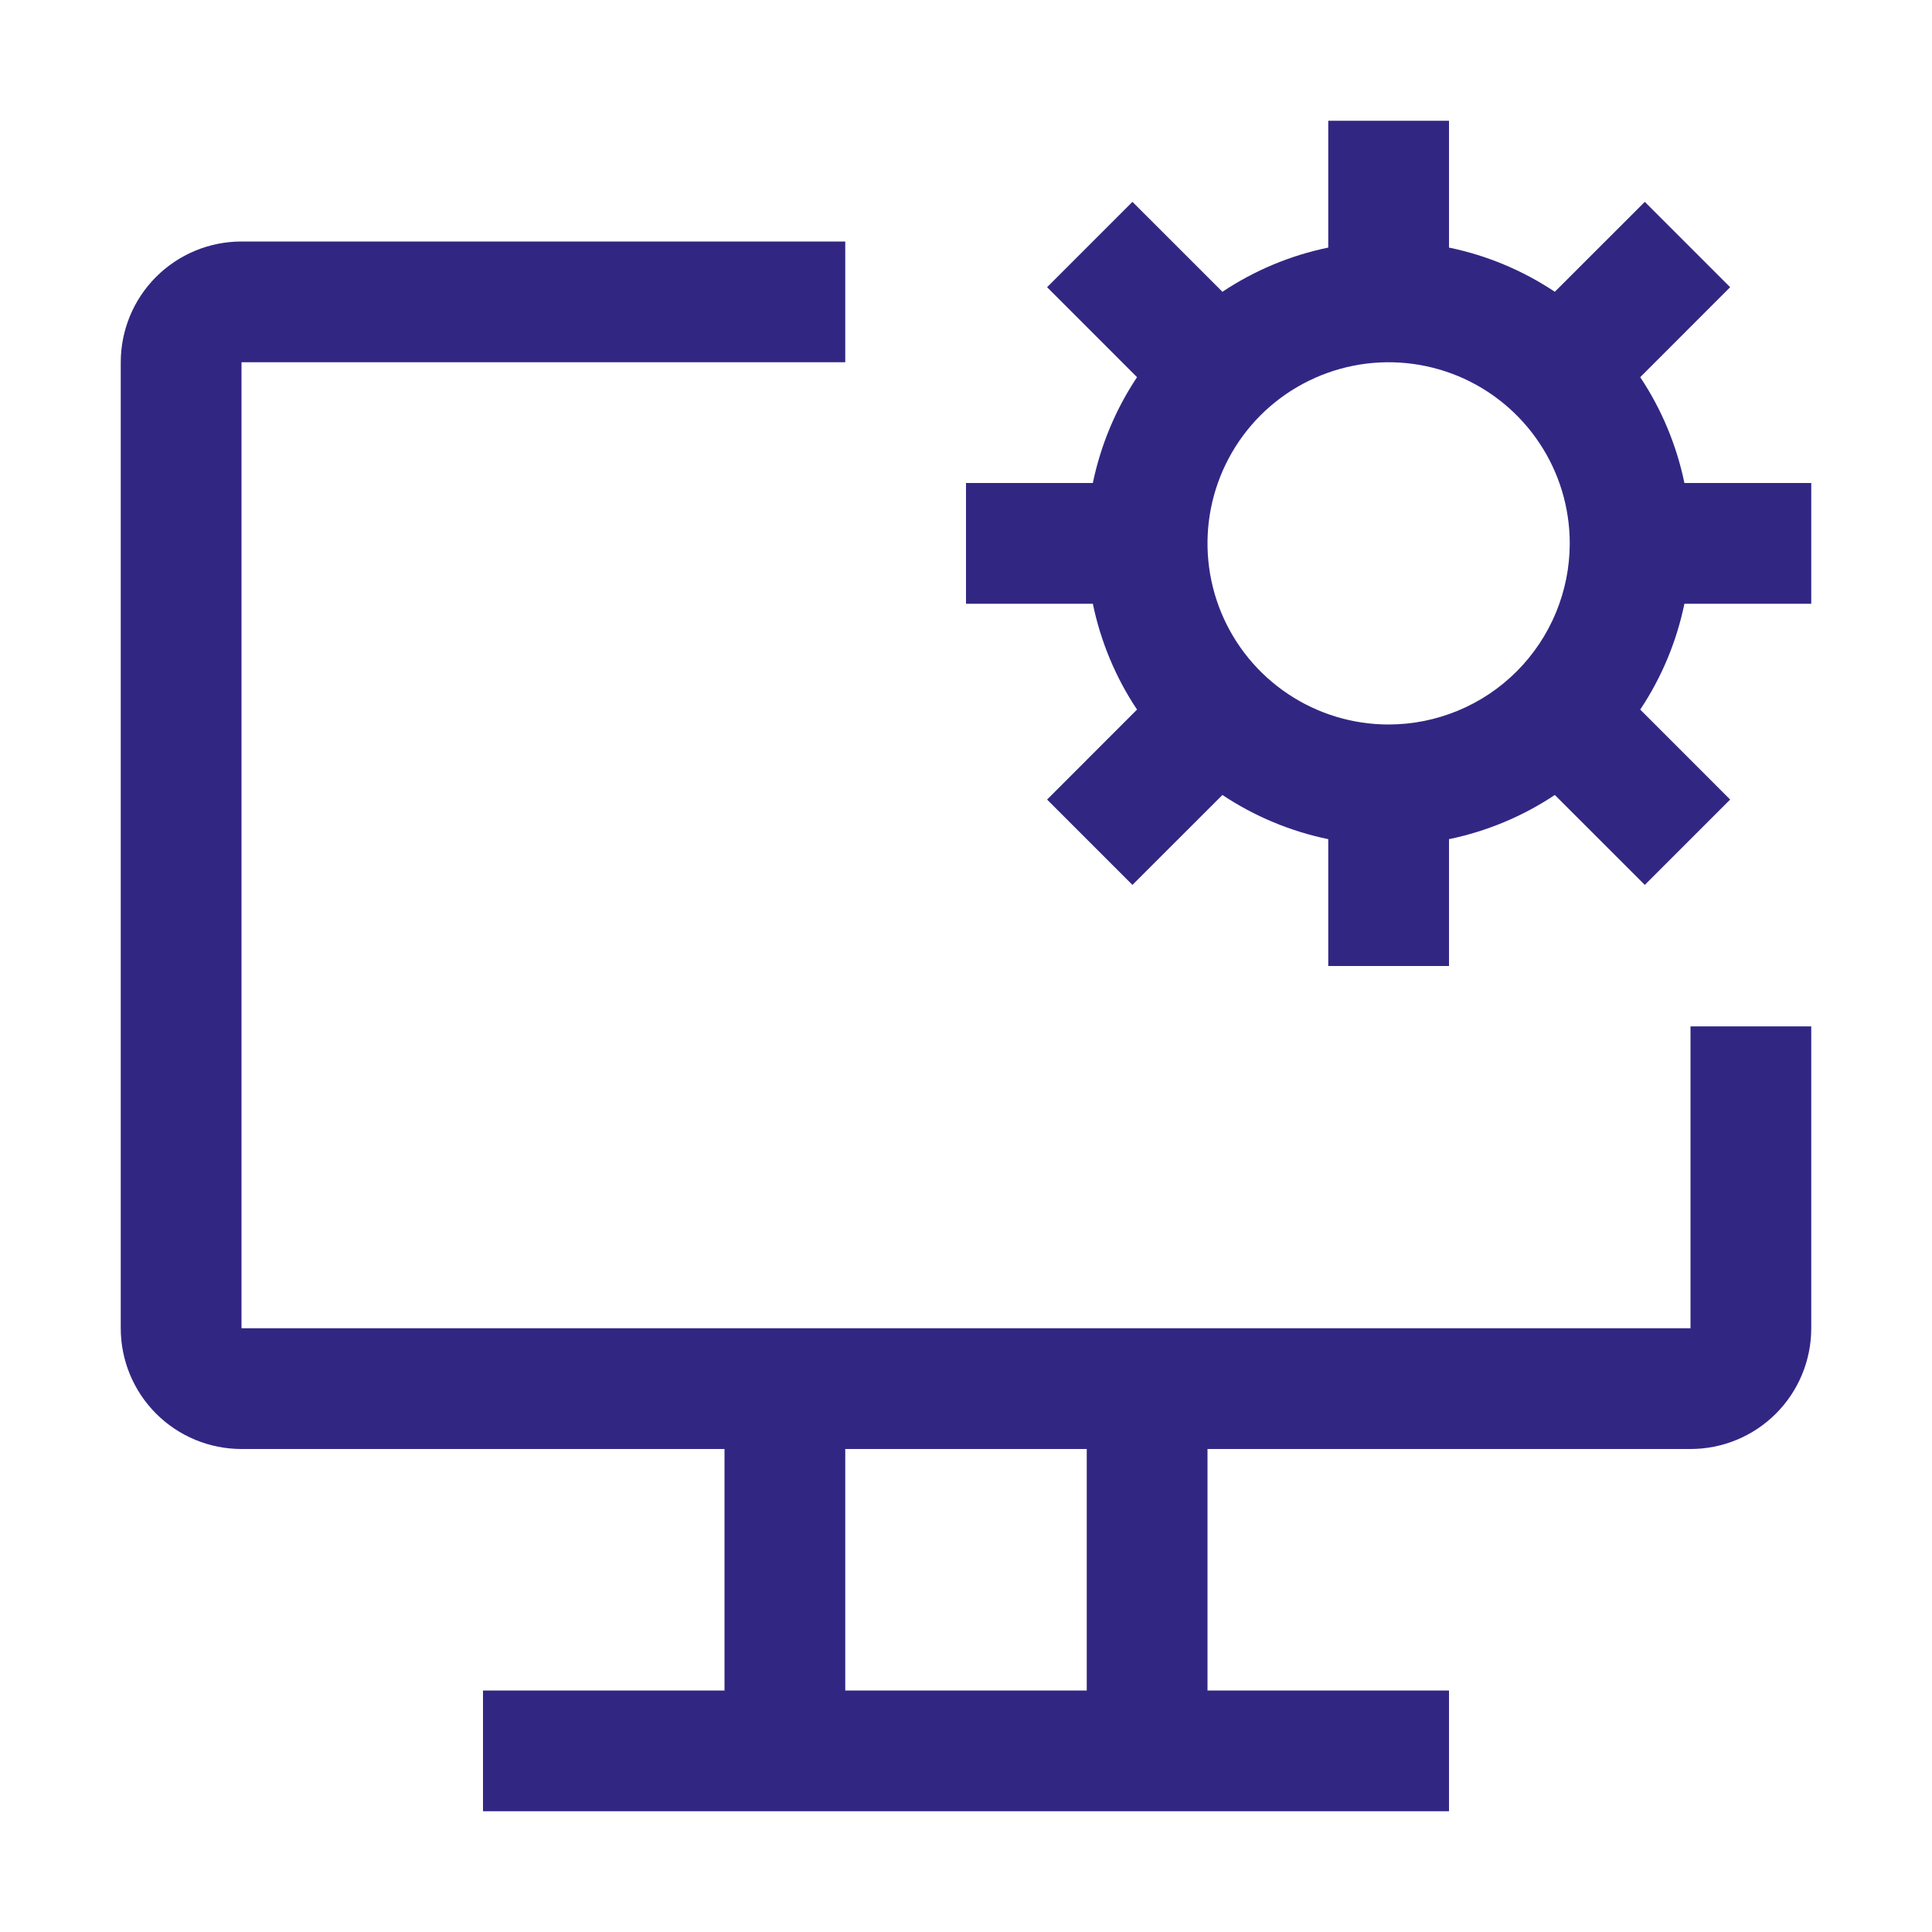 <svg width="40" height="40" viewBox="0 0 40 40" fill="none" xmlns="http://www.w3.org/2000/svg">
<path d="M35 21.25V27.5H5V7.5H17.5V5H5C4.337 5 3.701 5.263 3.232 5.732C2.763 6.201 2.5 6.837 2.5 7.5V27.5C2.5 28.163 2.763 28.799 3.232 29.268C3.701 29.737 4.337 30 5 30H15V35H10V37.5H30V35H25V30H35C35.663 30 36.299 29.737 36.768 29.268C37.237 28.799 37.5 28.163 37.5 27.5V21.25H35ZM22.5 35H17.5V30H22.5V35Z" fill="#312783"/>
<path d="M37.5 12.5V10H34.874C34.712 9.218 34.402 8.474 33.959 7.809L35.821 5.946L34.054 4.179L32.191 6.041C31.526 5.598 30.782 5.287 30 5.126V2.5H27.5V5.126C26.718 5.287 25.974 5.598 25.309 6.041L23.446 4.179L21.679 5.946L23.541 7.809C23.098 8.474 22.788 9.218 22.626 10H20V12.5H22.626C22.788 13.283 23.098 14.027 23.541 14.691L21.679 16.554L23.446 18.321L25.309 16.459C25.974 16.902 26.718 17.212 27.5 17.374V20H30V17.374C30.782 17.212 31.526 16.902 32.191 16.459L34.054 18.321L35.821 16.554L33.959 14.691C34.402 14.027 34.712 13.283 34.874 12.5H37.5ZM28.75 15C28.008 15 27.283 14.78 26.667 14.368C26.05 13.956 25.569 13.37 25.285 12.685C25.002 12 24.927 11.246 25.072 10.518C25.217 9.791 25.574 9.123 26.098 8.598C26.623 8.074 27.291 7.717 28.018 7.572C28.746 7.427 29.5 7.502 30.185 7.785C30.87 8.069 31.456 8.55 31.868 9.167C32.28 9.783 32.5 10.508 32.5 11.25C32.499 12.244 32.104 13.197 31.401 13.901C30.698 14.604 29.744 14.999 28.75 15Z" fill="#312783"/>
</svg>
